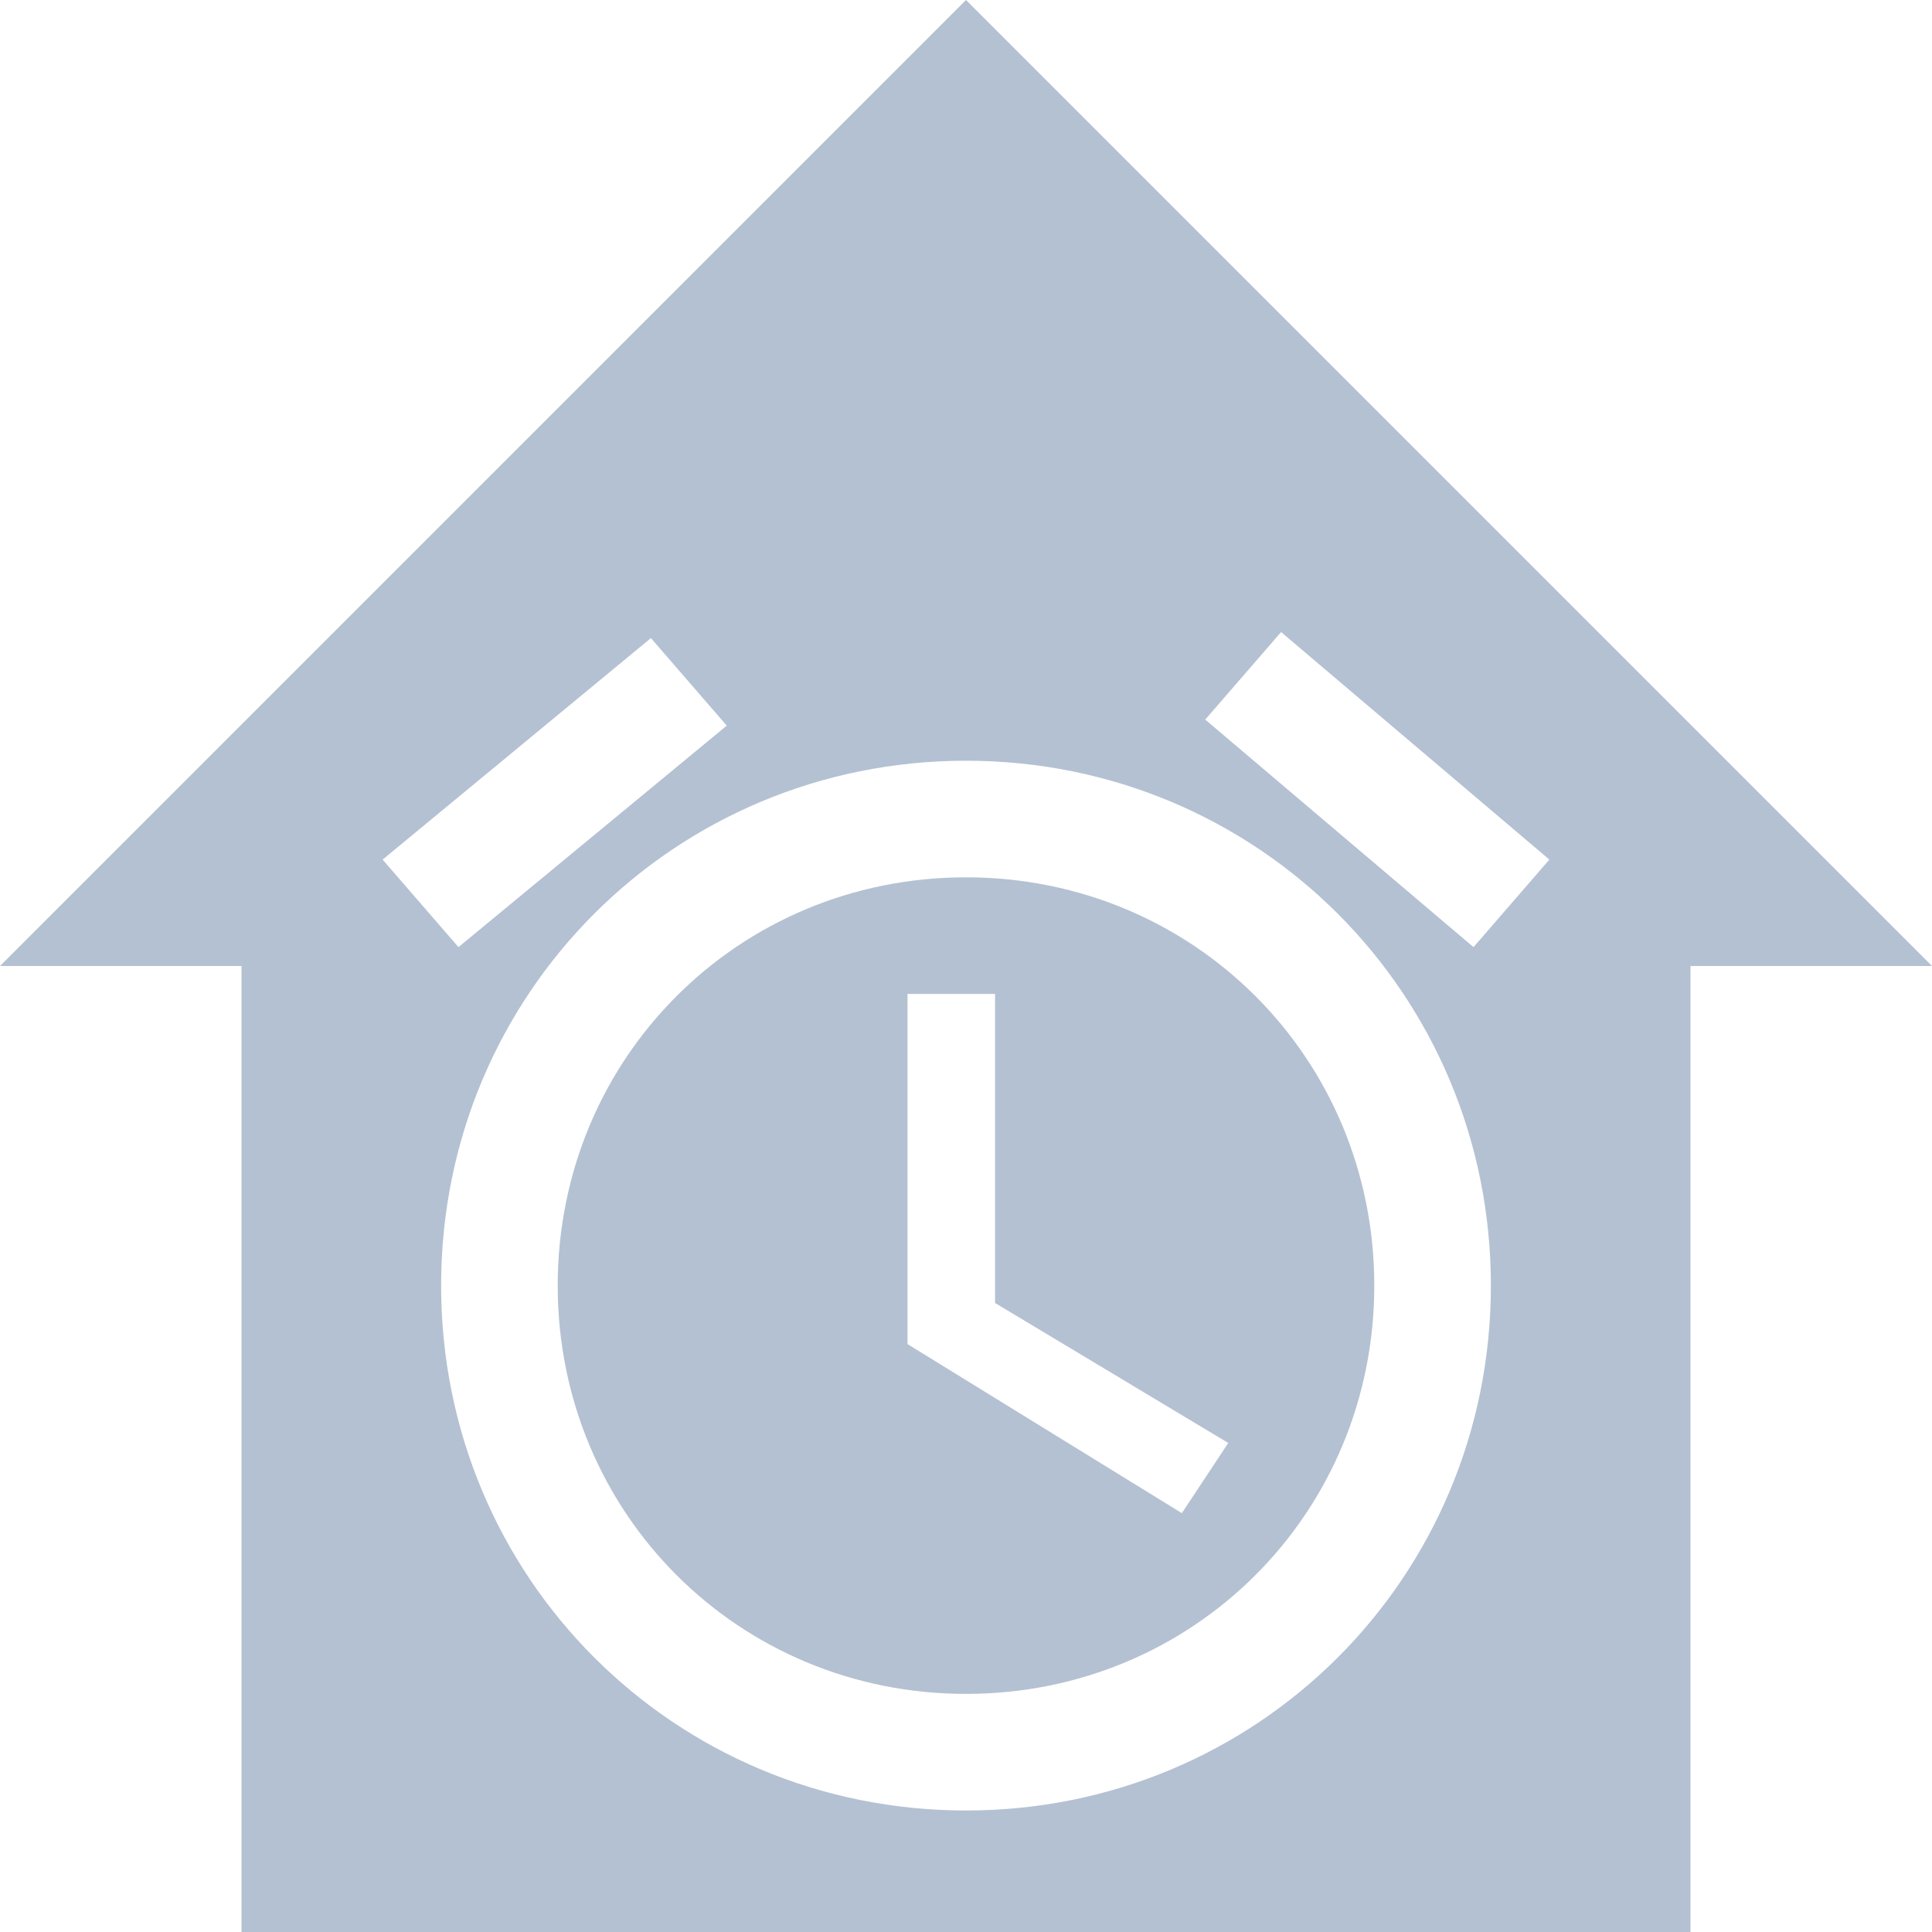 <svg version="1.1" id="Capa_1" xmlns="http://www.w3.org/2000/svg" x="0" y="0" viewBox="0 0 512 512" xml:space="preserve"><style>.st0{fill:#b4c1d2}</style><path class="st0" d="M256 232.5c-60.3 0-108.2 47.9-108.2 108.2 0 60.3 47.9 108.2 108.2 108.2 60.3 0 108.2-47.9 108.2-108.2 0-60.3-47.9-108.2-108.2-108.2zM313.2 401l-72.7-44.8v-92.8h23.2v81.9l61.8 37.1-12.3 18.6z"/><path class="st0" d="M256 0L0 256h64v256h384V256h64L256 0zm-83.5 169.1l20.1 23.2-71.1 58.7-20.1-23.2 71.1-58.7zM256 479.8c-77.3 0-139.1-61.8-139.1-139.1S178.7 201.6 256 201.6s139.1 61.8 139.1 139.1S333.3 479.8 256 479.8zM390.5 251l-71.1-60.3 20.1-23.2 71.1 60.3-20.1 23.2z"/></svg>